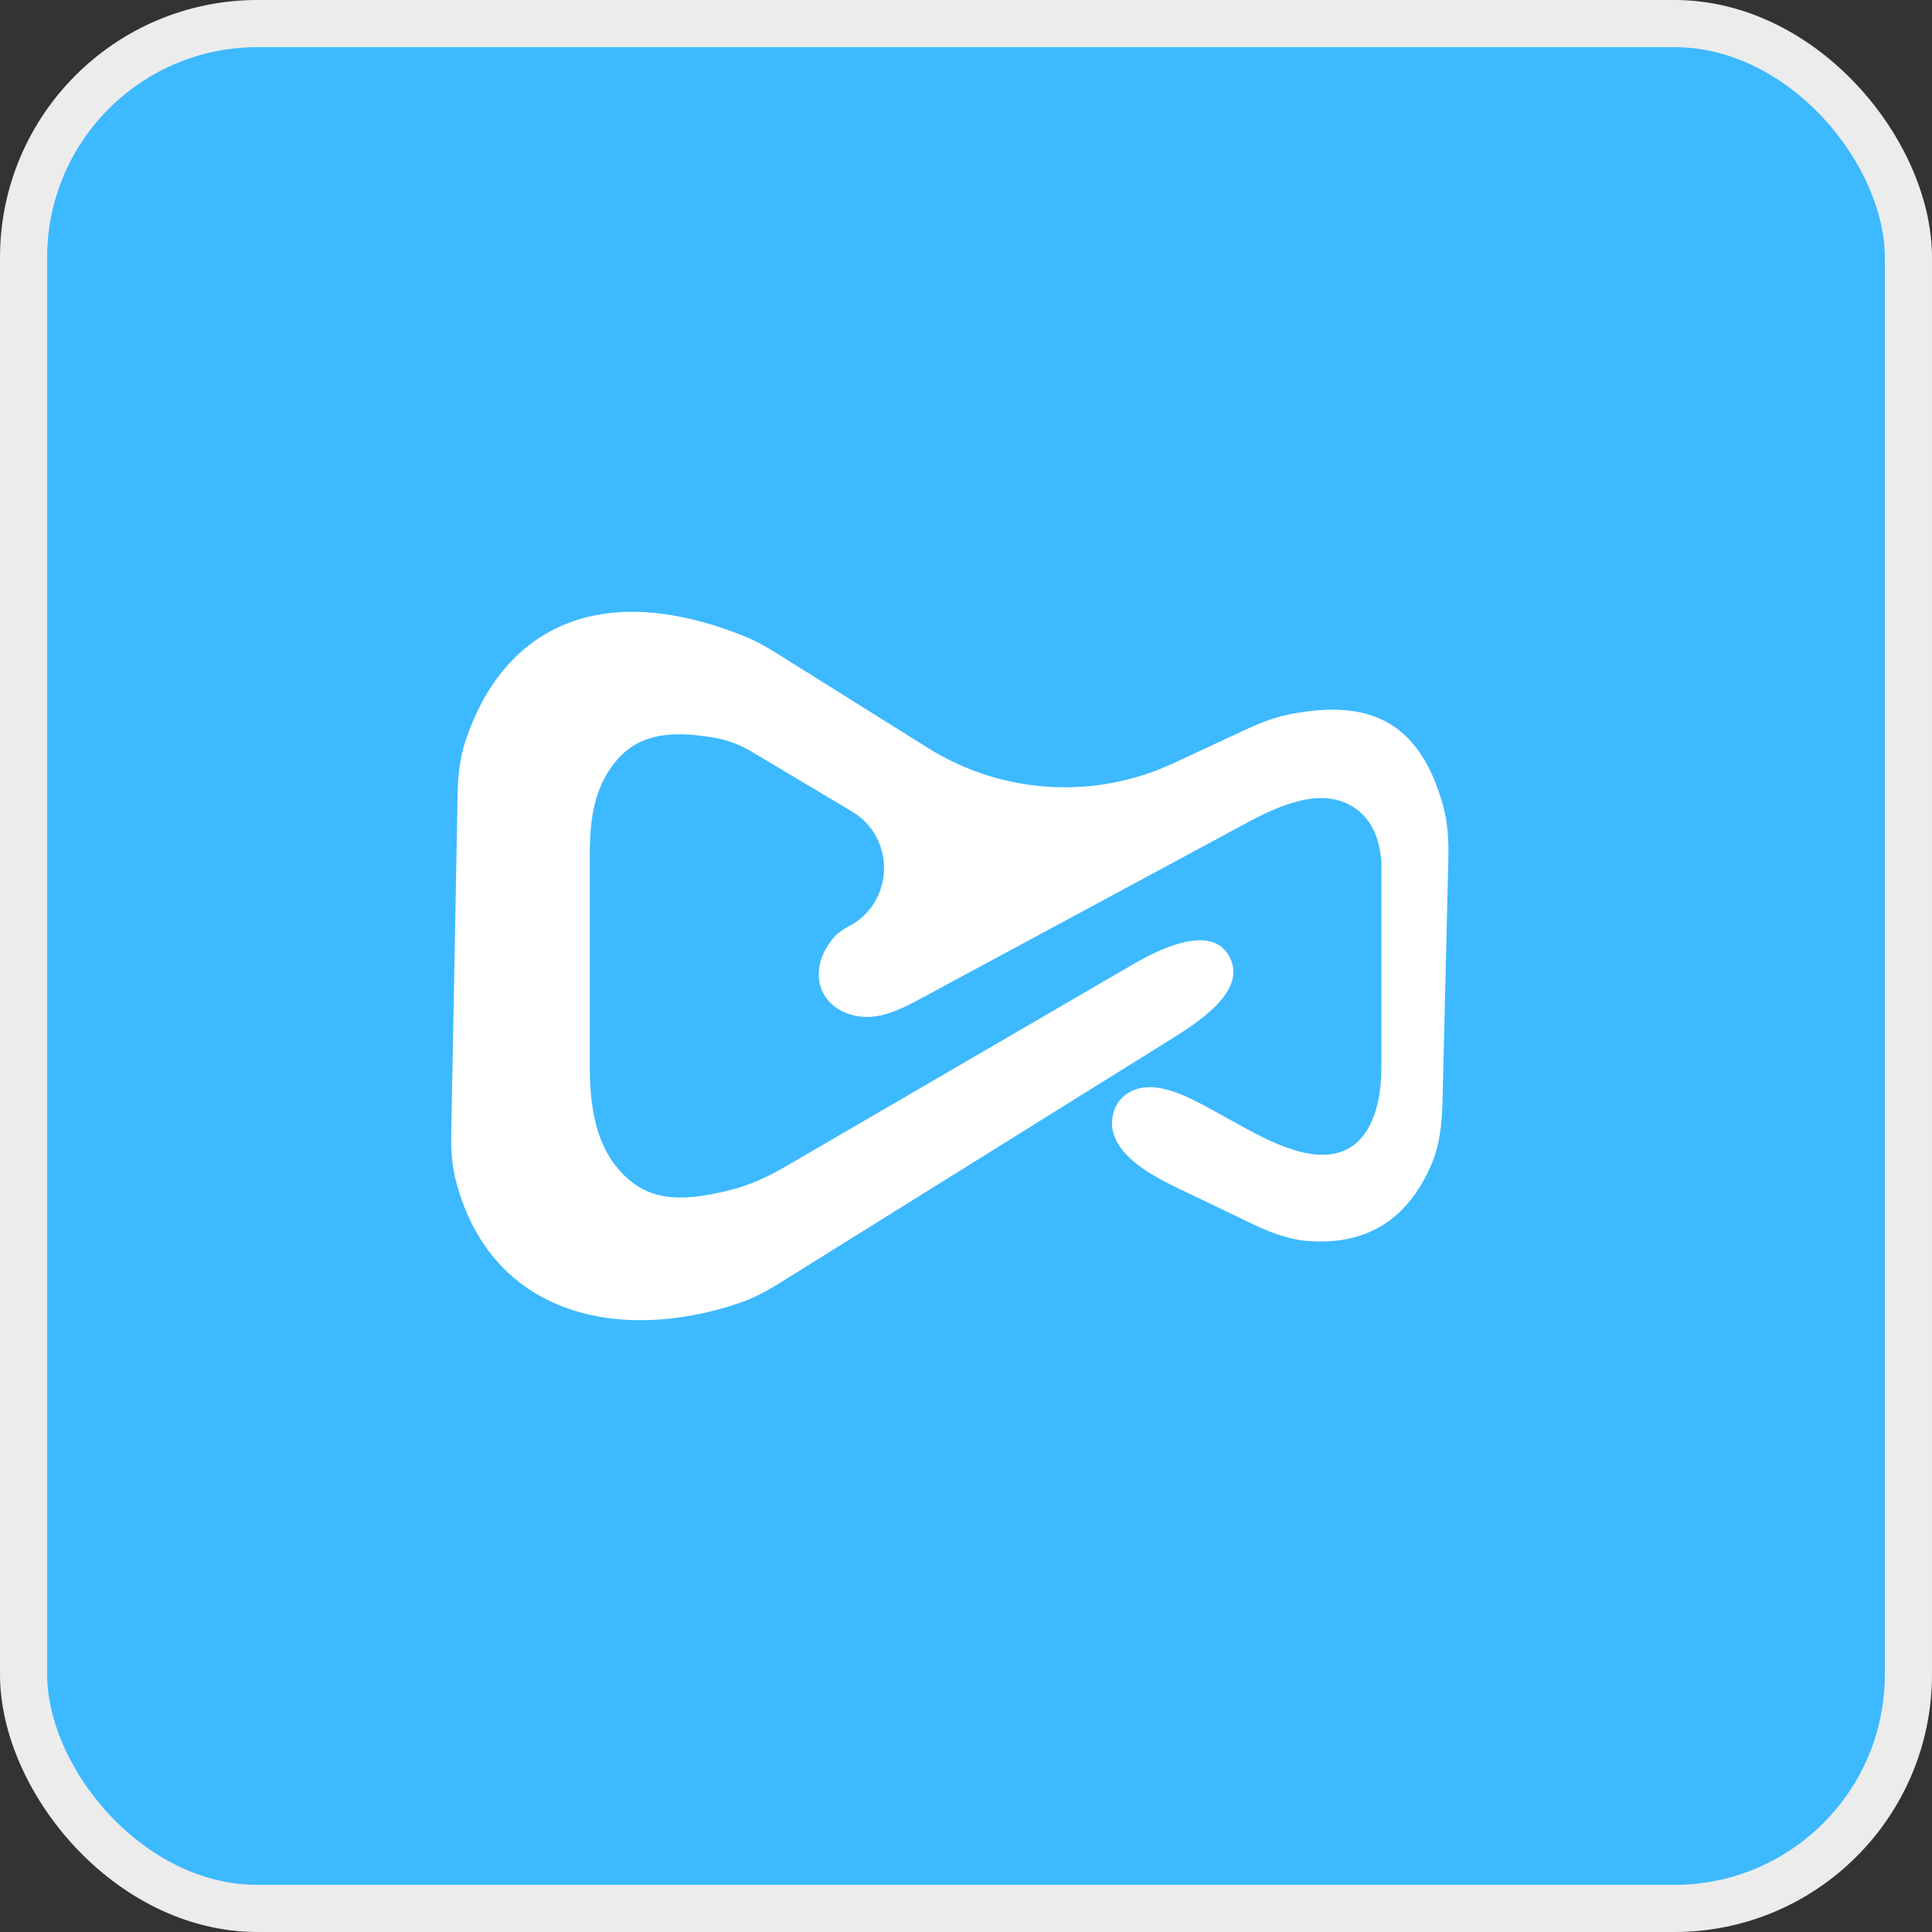 <svg width="30" height="30" viewBox="0 0 30 30" fill="none" xmlns="http://www.w3.org/2000/svg">
<rect x="0" y="0" width="30" height="30" fill="#333333" stroke="none"/>
<rect x="0.366" y="0.366" width="29.268" height="29.268" rx="3.634" fill="#3DB9FF"/>
<rect x="0.366" y="0.366" width="29.268" height="29.268" rx="3.634" stroke="#ECECEC" stroke-width="0.732"/>
<path d="M7.106 12.333C7.111 12.054 7.139 11.773 7.227 11.508C7.782 9.83 9.223 8.955 11.533 9.869C11.71 9.939 11.879 10.03 12.04 10.132L14.412 11.616C15.561 12.335 16.996 12.423 18.224 11.85L19.354 11.324C19.577 11.22 19.809 11.132 20.052 11.086C21.211 10.867 22.026 11.155 22.404 12.493C22.48 12.764 22.497 13.049 22.49 13.331L22.399 17.124C22.39 17.46 22.353 17.799 22.217 18.106C21.847 18.943 21.218 19.334 20.326 19.272C20.014 19.25 19.717 19.135 19.435 19L18.256 18.433C17.76 18.195 17.156 17.83 17.285 17.294C17.311 17.188 17.366 17.091 17.456 17.017C17.845 16.699 18.411 17.008 18.852 17.25L19.283 17.488C19.848 17.799 20.596 18.166 21.076 17.735C21.198 17.625 21.289 17.468 21.36 17.249C21.436 17.011 21.45 16.758 21.45 16.507V13.377C21.42 13.006 21.293 12.714 21.024 12.538C20.521 12.209 19.869 12.503 19.34 12.788L14.301 15.504C13.996 15.668 13.666 15.836 13.324 15.78C12.717 15.682 12.509 15.073 12.947 14.558C13.009 14.485 13.09 14.431 13.175 14.387C13.887 14.019 13.917 13.011 13.228 12.6L11.692 11.684C11.518 11.579 11.328 11.499 11.127 11.462C10.224 11.295 9.74 11.474 9.41 12.042C9.197 12.409 9.158 12.848 9.158 13.273V16.546C9.158 17.115 9.229 17.715 9.597 18.148C10.019 18.644 10.531 18.687 11.361 18.473C11.653 18.398 11.929 18.271 12.189 18.119L17.593 14.974C18.058 14.704 18.796 14.368 19.074 14.827C19.381 15.334 18.716 15.805 18.214 16.118L12.084 19.937C11.893 20.055 11.694 20.161 11.482 20.233C9.658 20.854 7.625 20.461 7.075 18.32C7.015 18.084 7.002 17.838 7.007 17.595L7.106 12.333Z" fill="white"/>
</svg>
